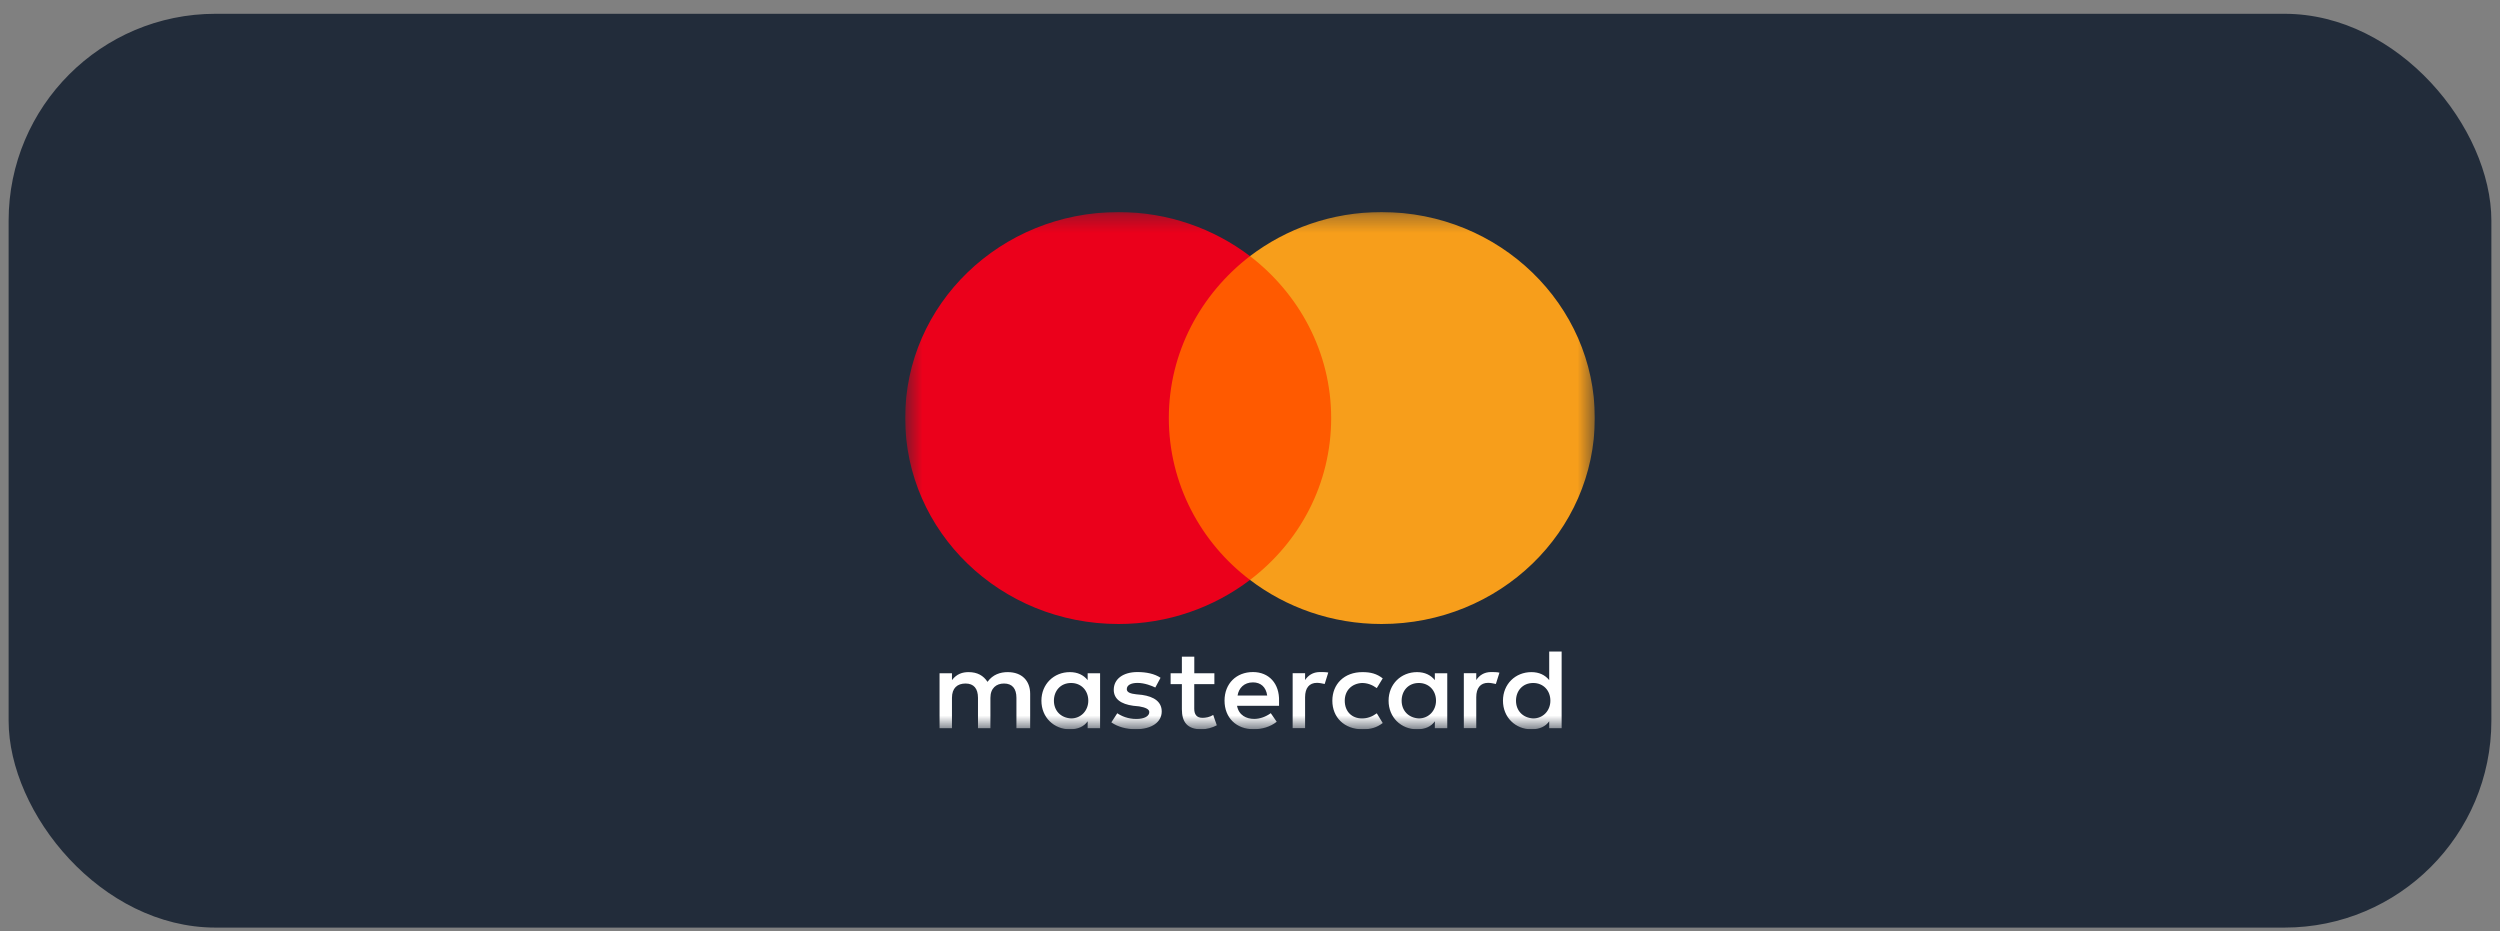 <svg width="145" height="54" viewBox="0 0 145 54" fill="none" xmlns="http://www.w3.org/2000/svg">
<rect x="0" y="0" width="145" height="54" fill="#808080" stroke="none"/>
<rect x="0.5" y="0.8" width="144" height="53" rx="12" fill="#222C3A"/>
<g clip-path="url(#clip0_1_1562)">
<g clip-path="url(#clip1_1_1562)">
<g clip-path="url(#clip2_1_1562)">
<mask id="mask0_1_1562" style="mask-type:luminance" maskUnits="userSpaceOnUse" x="52" y="12" width="41" height="31">
<path d="M92.5 12.3H52.5V42.3H92.5V12.3Z" fill="white"/>
</mask>
<g mask="url(#mask0_1_1562)">
<path d="M59.75 42.234V40.243C59.75 39.481 59.27 38.983 58.445 38.983C58.032 38.983 57.584 39.114 57.276 39.547C57.036 39.184 56.691 38.983 56.175 38.983C55.831 38.983 55.486 39.083 55.214 39.447V39.048H54.494V42.234H55.214V40.475C55.214 39.91 55.523 39.644 56.003 39.644C56.483 39.644 56.723 39.941 56.723 40.475V42.234H57.444V40.475C57.444 39.91 57.788 39.644 58.233 39.644C58.713 39.644 58.953 39.941 58.953 40.475V42.234H59.75ZM70.438 39.048H69.269V38.086H68.549V39.048H67.896V39.678H68.549V41.14C68.549 41.871 68.857 42.3 69.682 42.3C69.99 42.3 70.334 42.199 70.575 42.068L70.366 41.468C70.158 41.6 69.918 41.635 69.746 41.635C69.402 41.635 69.266 41.434 69.266 41.105V39.678H70.434V39.048H70.438ZM76.555 38.979C76.143 38.979 75.867 39.18 75.695 39.443V39.044H74.974V42.23H75.695V40.436C75.695 39.907 75.935 39.605 76.383 39.605C76.519 39.605 76.691 39.64 76.832 39.671L77.04 39.006C76.896 38.979 76.691 38.979 76.555 38.979ZM67.312 39.311C66.968 39.079 66.487 38.979 65.971 38.979C65.146 38.979 64.598 39.377 64.598 40.007C64.598 40.537 65.01 40.838 65.731 40.935L66.075 40.97C66.451 41.035 66.659 41.136 66.659 41.302C66.659 41.534 66.383 41.7 65.903 41.7C65.422 41.7 65.042 41.534 64.802 41.368L64.458 41.898C64.834 42.164 65.35 42.296 65.867 42.296C66.828 42.296 67.38 41.863 67.38 41.267C67.38 40.703 66.932 40.405 66.247 40.305L65.903 40.27C65.594 40.235 65.354 40.169 65.354 39.972C65.354 39.74 65.594 39.609 65.975 39.609C66.387 39.609 66.799 39.775 67.008 39.876L67.312 39.311ZM86.483 38.979C86.071 38.979 85.795 39.18 85.623 39.443V39.044H84.902V42.23H85.623V40.436C85.623 39.907 85.863 39.605 86.311 39.605C86.447 39.605 86.619 39.64 86.76 39.671L86.968 39.014C86.828 38.979 86.623 38.979 86.483 38.979ZM77.276 40.641C77.276 41.604 77.964 42.3 79.029 42.3C79.51 42.3 79.854 42.199 80.198 41.936L79.854 41.372C79.578 41.573 79.305 41.669 78.993 41.669C78.409 41.669 77.996 41.271 77.996 40.641C77.996 40.042 78.409 39.644 78.993 39.613C79.302 39.613 79.578 39.713 79.854 39.91L80.198 39.346C79.854 39.079 79.51 38.983 79.029 38.983C77.964 38.979 77.276 39.678 77.276 40.641ZM83.941 40.641V39.048H83.221V39.447C82.98 39.149 82.636 38.983 82.188 38.983C81.259 38.983 80.538 39.678 80.538 40.641C80.538 41.604 81.259 42.3 82.188 42.3C82.668 42.3 83.013 42.133 83.221 41.836V42.234H83.941V40.641ZM81.295 40.641C81.295 40.077 81.671 39.613 82.292 39.613C82.876 39.613 83.289 40.046 83.289 40.641C83.289 41.206 82.876 41.669 82.292 41.669C81.675 41.635 81.295 41.202 81.295 40.641ZM72.672 38.979C71.711 38.979 71.023 39.644 71.023 40.637C71.023 41.635 71.711 42.296 72.708 42.296C73.189 42.296 73.669 42.164 74.049 41.863L73.705 41.364C73.429 41.565 73.085 41.697 72.744 41.697C72.296 41.697 71.852 41.496 71.748 40.935H74.185C74.185 40.834 74.185 40.769 74.185 40.668C74.217 39.644 73.597 38.979 72.672 38.979ZM72.672 39.578C73.121 39.578 73.429 39.845 73.497 40.34H71.779C71.847 39.91 72.156 39.578 72.672 39.578ZM90.575 40.641V37.788H89.854V39.447C89.614 39.149 89.269 38.983 88.821 38.983C87.892 38.983 87.172 39.678 87.172 40.641C87.172 41.604 87.892 42.3 88.821 42.3C89.302 42.3 89.646 42.133 89.854 41.836V42.234H90.575V40.641ZM87.928 40.641C87.928 40.077 88.305 39.613 88.925 39.613C89.51 39.613 89.922 40.046 89.922 40.641C89.922 41.206 89.51 41.669 88.925 41.669C88.305 41.635 87.928 41.202 87.928 40.641ZM63.805 40.641V39.048H63.084V39.447C62.844 39.149 62.5 38.983 62.052 38.983C61.123 38.983 60.402 39.678 60.402 40.641C60.402 41.604 61.123 42.3 62.052 42.3C62.532 42.3 62.876 42.133 63.084 41.836V42.234H63.805V40.641ZM61.127 40.641C61.127 40.077 61.503 39.613 62.124 39.613C62.708 39.613 63.121 40.046 63.121 40.641C63.121 41.206 62.708 41.669 62.124 41.669C61.503 41.635 61.127 41.202 61.127 40.641Z" fill="white"/>
<path d="M77.896 14.855H67.072V33.636H77.896V14.855Z" fill="#FF5A00"/>
<path d="M67.792 24.246C67.792 20.43 69.65 17.043 72.5 14.855C70.402 13.262 67.756 12.3 64.87 12.3C58.032 12.3 52.5 17.643 52.5 24.246C52.5 30.849 58.032 36.192 64.87 36.192C67.756 36.192 70.402 35.229 72.5 33.636C69.646 31.479 67.792 28.061 67.792 24.246Z" fill="#EB001B"/>
<path d="M92.5 24.246C92.5 30.849 86.968 36.192 80.13 36.192C77.244 36.192 74.598 35.229 72.5 33.636C75.386 31.444 77.208 28.061 77.208 24.246C77.208 20.43 75.35 17.043 72.5 14.855C74.594 13.262 77.24 12.3 80.126 12.3C86.968 12.3 92.5 17.677 92.5 24.246Z" fill="#F79E1B"/>
</g>
</g>
</g>
</g>
<defs>
<clipPath id="clip0_1_1562">
<rect width="40" height="40" fill="white" transform="translate(52.5 7.3)"/>
</clipPath>
<clipPath id="clip1_1_1562">
<rect width="40" height="40" fill="white" transform="translate(52.5 7.3)"/>
</clipPath>
<clipPath id="clip2_1_1562">
<rect width="40" height="30" fill="white" transform="translate(52.5 12.3)"/>
</clipPath>
</defs>
</svg>
